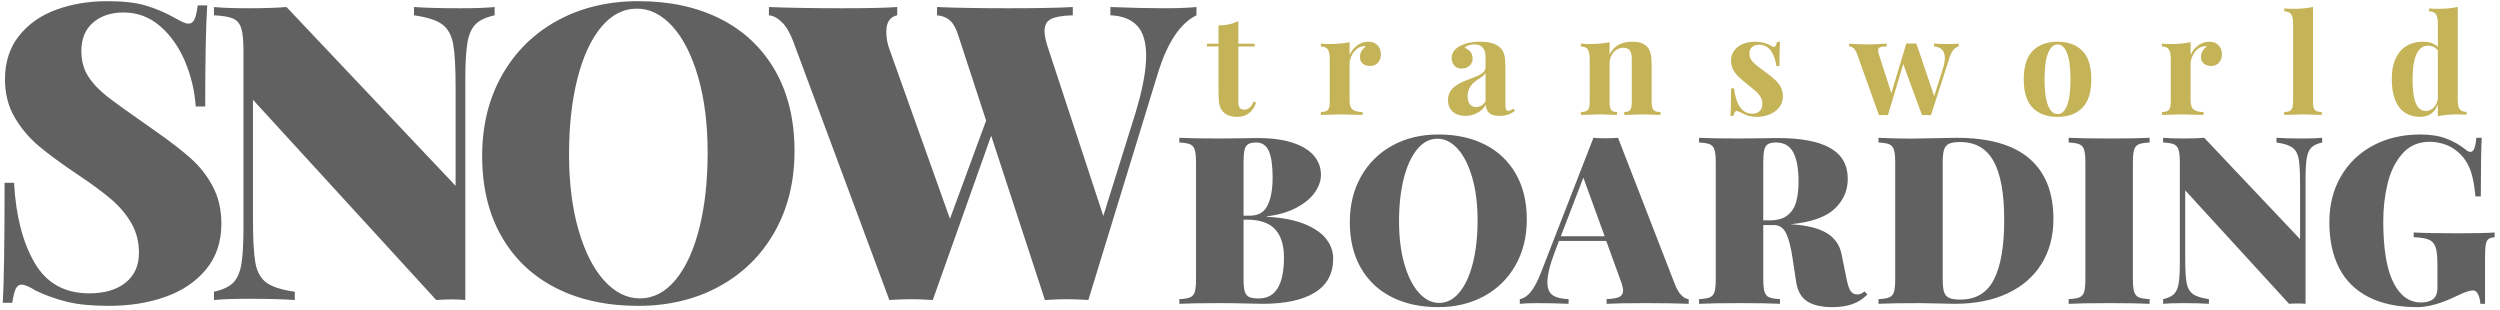 
<svg width="725px" height="90px" viewBox="167 686 725 90" version="1.1" xmlns="http://www.w3.org/2000/svg" xmlns:xlink="http://www.w3.org/1999/xlink">
    <!-- Generator: Sketch 39.1 (31720) - http://www.bohemiancoding.com/sketch -->
    <desc>Created with Sketch.</desc>
    <defs></defs>
    <g id="original-outlined" stroke="none" stroke-width="1" fill="none" fill-rule="evenodd" transform="translate(167, 686)">
        <path d="M10,76.16 C13.438,82.098 18.73,85.066 25.879,85.066 C30.332,85.066 33.848,84.031 36.426,81.961 C39.004,79.891 40.293,77.02 40.293,73.348 C40.293,70.184 39.58,67.342 38.154,64.822 C36.729,62.303 34.805,59.998 32.383,57.908 C29.961,55.818 26.758,53.445 22.773,50.789 C17.93,47.547 14.092,44.734 11.26,42.352 C8.428,39.969 6.084,37.186 4.229,34.002 C2.373,30.818 1.445,27.156 1.445,23.016 C1.445,18.016 2.803,13.807 5.518,10.389 C8.232,6.971 11.836,4.441 16.328,2.801 C20.82,1.16 25.762,0.34 31.152,0.34 C35.762,0.34 39.492,0.77 42.344,1.629 C45.195,2.488 47.949,3.66 50.605,5.145 C51.738,5.77 52.578,6.209 53.125,6.463 C53.672,6.717 54.199,6.844 54.707,6.844 C55.449,6.844 56.016,6.424 56.406,5.584 C56.797,4.744 57.109,3.406 57.344,1.57 L60.098,1.57 C59.707,7.313 59.512,17.078 59.512,30.867 L56.758,30.867 C56.445,26.297 55.4,21.922 53.623,17.742 C51.846,13.562 49.434,10.164 46.387,7.547 C43.34,4.93 39.824,3.621 35.84,3.621 C32.207,3.621 29.258,4.598 26.992,6.551 C24.727,8.504 23.594,11.238 23.594,14.754 C23.594,17.645 24.268,20.125 25.615,22.195 C26.963,24.266 28.818,26.219 31.182,28.055 C33.545,29.891 38.066,33.133 44.746,37.781 C49.16,40.867 52.676,43.572 55.293,45.896 C57.91,48.221 60.049,50.945 61.709,54.07 C63.369,57.195 64.199,60.809 64.199,64.91 C64.199,70.105 62.734,74.49 59.805,78.064 C56.875,81.639 52.949,84.305 48.027,86.062 C43.105,87.82 37.617,88.699 31.562,88.699 C26.641,88.699 22.568,88.299 19.346,87.498 C16.123,86.697 13.105,85.613 10.293,84.246 C8.496,83.113 7.148,82.547 6.25,82.547 C5.508,82.547 4.941,82.957 4.551,83.777 C4.16,84.598 3.828,85.945 3.555,87.82 L0.801,87.82 C1.152,81.727 1.328,70.125 1.328,53.016 L4.082,53.016 C4.59,62.508 6.562,70.223 10,76.16 L10,76.16 Z M137.93,7.02 C136.758,8.191 135.967,9.979 135.557,12.381 C135.146,14.783 134.941,18.367 134.941,23.133 L134.941,87 C133.77,86.883 132.461,86.824 131.016,86.824 C129.609,86.824 128.105,86.883 126.504,87 L73.359,28.934 L73.359,63.504 C73.359,69.402 73.594,73.641 74.062,76.219 C74.531,78.797 75.586,80.701 77.227,81.932 C78.867,83.162 81.621,84.051 85.488,84.598 L85.488,87 C82.285,86.766 77.793,86.648 72.012,86.648 C67.793,86.648 64.473,86.766 62.051,87 L62.051,84.598 C64.551,84.051 66.396,83.191 67.588,82.02 C68.779,80.848 69.58,79.061 69.99,76.658 C70.4,74.256 70.605,70.672 70.605,65.906 L70.605,14.754 C70.605,11.746 70.391,9.559 69.961,8.191 C69.531,6.824 68.74,5.887 67.588,5.379 C66.436,4.871 64.59,4.559 62.051,4.441 L62.051,2.039 C64.473,2.273 67.793,2.391 72.012,2.391 C76.426,2.391 80.117,2.273 83.086,2.039 L132.129,53.895 L132.129,25.535 C132.129,19.637 131.895,15.398 131.426,12.82 C130.957,10.242 129.912,8.338 128.291,7.107 C126.67,5.877 123.926,4.988 120.059,4.441 L120.059,2.039 C123.301,2.273 127.773,2.391 133.477,2.391 C137.734,2.391 141.055,2.273 143.438,2.039 L143.438,4.441 C140.937,4.988 139.102,5.848 137.93,7.02 L137.93,7.02 Z M208.965,5.496 C215.762,8.934 221.035,13.924 224.785,20.467 C228.535,27.01 230.41,34.793 230.41,43.816 C230.41,52.645 228.486,60.457 224.639,67.254 C220.791,74.051 215.43,79.324 208.555,83.074 C201.68,86.824 193.848,88.699 185.059,88.699 C175.996,88.699 168.066,86.98 161.27,83.543 C154.473,80.105 149.199,75.115 145.449,68.572 C141.699,62.029 139.824,54.246 139.824,45.223 C139.824,36.394 141.748,28.582 145.596,21.785 C149.443,14.988 154.795,9.715 161.65,5.965 C168.506,2.215 176.348,0.34 185.176,0.34 C194.238,0.34 202.168,2.059 208.965,5.496 L208.965,5.496 Z M174.336,7.869 C171.367,11.443 169.072,16.424 167.451,22.811 C165.83,29.197 165.02,36.512 165.02,44.754 C165.02,53.035 165.937,60.35 167.773,66.697 C169.609,73.045 172.09,77.937 175.215,81.375 C178.34,84.813 181.777,86.531 185.527,86.531 C189.473,86.531 192.93,84.744 195.898,81.17 C198.867,77.596 201.162,72.615 202.783,66.229 C204.404,59.842 205.215,52.527 205.215,44.285 C205.215,36.004 204.297,28.689 202.461,22.342 C200.625,15.994 198.145,11.102 195.02,7.664 C191.895,4.227 188.457,2.508 184.707,2.508 C180.762,2.508 177.305,4.295 174.336,7.869 L174.336,7.869 Z M337.715,2.391 C341.504,2.391 344.59,2.273 346.973,2.039 L346.973,4.441 C342.246,6.746 338.516,12.352 335.781,21.258 L315.625,87 C313.125,86.844 311.016,86.766 309.297,86.766 C307.695,86.766 305.605,86.844 303.027,87 L287.441,39.363 L270.508,87 C268.008,86.844 265.898,86.766 264.18,86.766 C262.578,86.766 260.488,86.844 257.91,87 L230.078,12.117 C229.141,9.578 228.027,7.684 226.738,6.434 C225.449,5.184 224.199,4.52 222.988,4.441 L222.988,2.039 C228.809,2.273 235.898,2.391 244.258,2.391 C251.563,2.391 256.875,2.273 260.195,2.039 L260.195,4.441 C258.086,4.871 257.031,6.473 257.031,9.246 C257.031,11.043 257.363,12.801 258.027,14.52 L275.488,63.445 L285.977,34.969 L277.832,10.066 C277.207,8.113 276.406,6.717 275.43,5.877 C274.453,5.037 273.223,4.559 271.738,4.441 L271.738,2.039 C277.129,2.273 284.043,2.391 292.48,2.391 C300.801,2.391 307.012,2.273 311.113,2.039 L311.113,4.441 C308.184,4.52 306.084,4.871 304.814,5.496 C303.545,6.121 302.91,7.293 302.91,9.012 C302.91,10.34 303.32,12.176 304.141,14.52 L319.961,62.625 L329.219,32.977 C331.328,26.062 332.383,20.477 332.383,16.219 C332.383,12.195 331.494,9.256 329.717,7.4 C327.939,5.545 325.371,4.559 322.012,4.441 L322.012,2.039 C327.988,2.273 333.223,2.391 337.715,2.391 L337.715,2.391 Z" id="SNOW" fill="#616161"></path>
        <path d="M378.341,64.981 C381.23,66.166 383.332,67.627 384.649,69.364 C385.966,71.102 386.625,72.956 386.625,74.926 C386.625,79.353 384.849,82.657 381.296,84.837 C377.743,87.017 372.713,88.107 366.205,88.107 C365.253,88.107 363.571,88.074 361.158,88.008 C358.745,87.941 356.311,87.908 353.854,87.908 C348.541,87.908 344.59,87.975 342,88.107 L342,86.746 C343.461,86.68 344.518,86.503 345.171,86.215 C345.824,85.927 346.267,85.396 346.499,84.621 C346.731,83.846 346.848,82.607 346.848,80.902 L346.848,47.168 C346.848,45.464 346.726,44.224 346.482,43.449 C346.239,42.674 345.791,42.143 345.138,41.855 C344.485,41.568 343.439,41.391 342,41.324 L342,39.963 C344.59,40.096 348.497,40.162 353.721,40.162 C355.58,40.162 357.65,40.14 359.93,40.096 C362.21,40.051 363.781,40.029 364.645,40.029 C368.673,40.029 372.065,40.478 374.821,41.374 C377.577,42.271 379.641,43.521 381.014,45.126 C382.386,46.731 383.072,48.596 383.072,50.721 C383.072,52.403 382.491,54.085 381.329,55.768 C380.167,57.45 378.402,58.927 376.033,60.2 C373.665,61.473 370.776,62.32 367.367,62.74 L367.367,62.873 C371.794,63.094 375.452,63.797 378.341,64.981 L378.341,64.981 Z M367.616,59.536 C368.579,57.533 369.061,54.838 369.061,51.451 C369.061,48.02 368.695,45.475 367.965,43.814 C367.234,42.154 366.017,41.324 364.312,41.324 C363.272,41.324 362.492,41.485 361.972,41.806 C361.451,42.127 361.097,42.697 360.909,43.516 C360.721,44.335 360.627,45.552 360.627,47.168 L360.627,62.541 L362.486,62.541 C364.943,62.541 366.653,61.539 367.616,59.536 L367.616,59.536 Z M360.976,84.521 C361.208,85.296 361.629,85.827 362.237,86.115 C362.846,86.403 363.792,86.547 365.076,86.547 C369.924,86.547 372.348,82.574 372.348,74.627 C372.348,71.063 371.49,68.352 369.774,66.492 C368.059,64.633 365.331,63.703 361.59,63.703 L360.627,63.703 L360.627,80.902 C360.627,82.54 360.743,83.747 360.976,84.521 L360.976,84.521 Z M430.623,41.922 C434.475,43.87 437.463,46.698 439.588,50.405 C441.713,54.113 442.775,58.523 442.775,63.637 C442.775,68.639 441.685,73.066 439.505,76.918 C437.325,80.77 434.286,83.758 430.391,85.883 C426.495,88.008 422.057,89.07 417.076,89.07 C411.941,89.07 407.447,88.096 403.596,86.148 C399.744,84.201 396.756,81.373 394.631,77.665 C392.506,73.957 391.443,69.547 391.443,64.434 C391.443,59.431 392.534,55.004 394.714,51.152 C396.894,47.301 399.927,44.313 403.812,42.188 C407.696,40.062 412.14,39 417.143,39 C422.278,39 426.771,39.974 430.623,41.922 L430.623,41.922 Z M411,43.267 C409.318,45.292 408.017,48.114 407.099,51.733 C406.18,55.353 405.721,59.497 405.721,64.168 C405.721,68.861 406.241,73.006 407.281,76.603 C408.322,80.2 409.727,82.972 411.498,84.92 C413.269,86.868 415.217,87.842 417.342,87.842 C419.577,87.842 421.536,86.829 423.219,84.804 C424.901,82.778 426.201,79.956 427.12,76.337 C428.039,72.718 428.498,68.573 428.498,63.902 C428.498,59.21 427.978,55.065 426.938,51.468 C425.897,47.871 424.492,45.098 422.721,43.15 C420.95,41.202 419.002,40.229 416.877,40.229 C414.641,40.229 412.682,41.241 411,43.267 L411,43.267 Z M487.629,85.634 C488.337,86.331 489.035,86.702 489.721,86.746 L489.721,88.107 C486.445,87.975 482.316,87.908 477.336,87.908 C472.156,87.908 468.349,87.975 465.914,88.107 L465.914,86.746 C467.618,86.68 468.841,86.469 469.583,86.115 C470.325,85.761 470.695,85.141 470.695,84.256 C470.695,83.57 470.419,82.496 469.865,81.035 L465.814,69.879 L452.102,69.879 L450.939,72.934 C449.479,76.741 448.748,79.696 448.748,81.799 C448.748,83.658 449.263,84.931 450.292,85.617 C451.321,86.303 452.854,86.68 454.891,86.746 L454.891,88.107 C451.504,87.975 448.538,87.908 445.992,87.908 C443.845,87.908 442.096,87.975 440.746,88.107 L440.746,86.746 C441.853,86.569 442.91,85.872 443.917,84.654 C444.924,83.437 445.948,81.478 446.988,78.777 L462.096,39.963 C463.07,40.051 464.265,40.096 465.682,40.096 C467.098,40.096 468.283,40.051 469.234,39.963 L485.703,82.396 C486.279,83.857 486.921,84.937 487.629,85.634 L487.629,85.634 Z M459.174,51.518 L452.633,68.518 L465.35,68.518 L459.174,51.518 Z M537.08,88.24 C535.442,88.794 533.538,89.07 531.369,89.07 C528.248,89.07 525.819,88.511 524.081,87.394 C522.343,86.276 521.275,84.378 520.877,81.699 L519.848,74.926 C519.383,71.738 518.763,69.331 517.988,67.704 C517.214,66.077 516.029,65.264 514.436,65.264 L511.348,65.264 L511.348,80.902 C511.348,82.607 511.469,83.846 511.713,84.621 C511.956,85.396 512.405,85.927 513.058,86.215 C513.711,86.503 514.757,86.68 516.195,86.746 L516.195,88.107 C513.539,87.975 509.754,87.908 504.84,87.908 C499.35,87.908 495.311,87.975 492.721,88.107 L492.721,86.746 C494.182,86.68 495.239,86.503 495.892,86.215 C496.545,85.927 496.987,85.396 497.22,84.621 C497.452,83.846 497.568,82.607 497.568,80.902 L497.568,47.168 C497.568,45.464 497.447,44.224 497.203,43.449 C496.96,42.674 496.511,42.143 495.858,41.855 C495.205,41.568 494.16,41.391 492.721,41.324 L492.721,39.963 C495.311,40.096 499.217,40.162 504.441,40.162 C506.301,40.162 508.37,40.14 510.65,40.096 C512.93,40.051 514.502,40.029 515.365,40.029 C522.272,40.029 527.412,40.998 530.788,42.935 C534.164,44.871 535.852,47.843 535.852,51.85 C535.852,55.258 534.579,58.164 532.033,60.565 C529.488,62.967 525.216,64.456 519.217,65.031 C523.843,65.297 527.346,66.144 529.726,67.571 C532.105,68.999 533.561,71.107 534.092,73.896 L535.52,80.969 C535.852,82.629 536.244,83.78 536.698,84.422 C537.152,85.064 537.777,85.385 538.574,85.385 C539.393,85.385 540.09,85.086 540.666,84.488 L541.562,85.385 C540.212,86.735 538.718,87.687 537.08,88.24 L537.08,88.24 Z M518.37,62.441 C519.599,61.467 520.44,60.161 520.894,58.523 C521.347,56.885 521.574,54.915 521.574,52.613 C521.574,48.895 521.065,46.083 520.047,44.18 C519.029,42.276 517.357,41.324 515.033,41.324 C513.993,41.324 513.213,41.485 512.692,41.806 C512.172,42.127 511.818,42.697 511.63,43.516 C511.442,44.335 511.348,45.552 511.348,47.168 L511.348,63.902 L513.207,63.902 C515.421,63.902 517.142,63.415 518.37,62.441 L518.37,62.441 Z M554.059,40.195 L556.482,40.162 C563.123,40.029 566.764,39.963 567.406,39.963 C576.814,39.963 583.847,41.966 588.507,45.973 C593.166,49.979 595.496,55.823 595.496,63.504 C595.496,68.44 594.356,72.762 592.076,76.47 C589.796,80.177 586.504,83.044 582.198,85.069 C577.893,87.095 572.763,88.107 566.809,88.107 C566.145,88.107 564.562,88.074 562.061,88.008 C559.559,87.941 557.744,87.908 556.615,87.908 C551.303,87.908 547.352,87.975 544.762,88.107 L544.762,86.746 C546.223,86.68 547.28,86.503 547.933,86.215 C548.586,85.927 549.028,85.396 549.261,84.621 C549.493,83.846 549.609,82.607 549.609,80.902 L549.609,47.168 C549.609,45.464 549.488,44.224 549.244,43.449 C549.001,42.674 548.552,42.143 547.899,41.855 C547.246,41.568 546.201,41.391 544.762,41.324 L544.762,39.963 C548.06,40.118 551.159,40.195 554.059,40.195 L554.059,40.195 Z M563.787,84.704 C564.053,85.512 564.545,86.076 565.265,86.397 C565.984,86.718 567.063,86.879 568.502,86.879 C572.995,86.879 576.238,84.942 578.23,81.068 C580.223,77.195 581.219,71.428 581.219,63.77 C581.219,56.089 580.189,50.405 578.131,46.72 C576.072,43.034 572.841,41.191 568.436,41.191 C567.019,41.191 565.956,41.352 565.248,41.673 C564.54,41.994 564.053,42.564 563.787,43.383 C563.521,44.202 563.389,45.419 563.389,47.035 L563.389,81.035 C563.389,82.673 563.521,83.896 563.787,84.704 L563.787,84.704 Z M620.216,41.855 C619.563,42.143 619.12,42.674 618.888,43.449 C618.655,44.224 618.539,45.464 618.539,47.168 L618.539,80.902 C618.539,82.607 618.661,83.846 618.904,84.621 C619.148,85.396 619.596,85.927 620.249,86.215 C620.902,86.503 621.948,86.68 623.387,86.746 L623.387,88.107 C620.73,87.975 616.945,87.908 612.031,87.908 C606.542,87.908 602.502,87.975 599.912,88.107 L599.912,86.746 C601.373,86.68 602.43,86.503 603.083,86.215 C603.736,85.927 604.179,85.396 604.411,84.621 C604.644,83.846 604.76,82.607 604.76,80.902 L604.76,47.168 C604.76,45.464 604.638,44.224 604.395,43.449 C604.151,42.674 603.703,42.143 603.05,41.855 C602.397,41.568 601.351,41.391 599.912,41.324 L599.912,39.963 C602.502,40.096 606.542,40.162 612.031,40.162 C616.945,40.162 620.73,40.096 623.387,39.963 L623.387,41.324 C621.926,41.391 620.869,41.568 620.216,41.855 L620.216,41.855 Z M670.303,42.785 C669.639,43.449 669.19,44.462 668.958,45.823 C668.726,47.185 668.609,49.215 668.609,51.916 L668.609,88.107 C667.945,88.041 667.204,88.008 666.385,88.008 C665.588,88.008 664.736,88.041 663.828,88.107 L633.713,55.203 L633.713,74.793 C633.713,78.135 633.846,80.537 634.111,81.998 C634.377,83.459 634.975,84.538 635.904,85.235 C636.834,85.933 638.395,86.436 640.586,86.746 L640.586,88.107 C638.771,87.975 636.225,87.908 632.949,87.908 C630.559,87.908 628.677,87.975 627.305,88.107 L627.305,86.746 C628.721,86.436 629.767,85.949 630.442,85.285 C631.118,84.621 631.571,83.608 631.804,82.247 C632.036,80.886 632.152,78.855 632.152,76.154 L632.152,47.168 C632.152,45.464 632.031,44.224 631.787,43.449 C631.544,42.674 631.095,42.143 630.442,41.855 C629.789,41.568 628.743,41.391 627.305,41.324 L627.305,39.963 C628.677,40.096 630.559,40.162 632.949,40.162 C635.451,40.162 637.542,40.096 639.225,39.963 L667.016,69.348 L667.016,53.277 C667.016,49.935 666.883,47.533 666.617,46.072 C666.352,44.611 665.759,43.532 664.841,42.835 C663.922,42.138 662.367,41.634 660.176,41.324 L660.176,39.963 C662.013,40.096 664.548,40.162 667.779,40.162 C670.192,40.162 672.074,40.096 673.424,39.963 L673.424,41.324 C672.007,41.634 670.967,42.121 670.303,42.785 L670.303,42.785 Z M718.688,85.451 C718.323,84.632 717.82,84.223 717.178,84.223 C716.226,84.223 714.688,84.743 712.562,85.783 C708.047,87.975 704.217,89.07 701.074,89.07 C695.452,89.07 690.737,88.102 686.93,86.165 C683.122,84.228 680.267,81.423 678.363,77.748 C676.46,74.074 675.508,69.635 675.508,64.434 C675.508,59.431 676.626,55.004 678.861,51.152 C681.097,47.301 684.213,44.313 688.208,42.188 C692.203,40.062 696.758,39 701.871,39 C704.793,39 707.289,39.387 709.358,40.162 C711.428,40.937 713.337,42.021 715.086,43.416 C715.529,43.837 715.982,44.047 716.447,44.047 C716.912,44.047 717.277,43.72 717.543,43.067 C717.809,42.414 718.008,41.38 718.141,39.963 L719.701,39.963 C719.524,43.173 719.436,48.839 719.436,56.963 L717.875,56.963 C717.654,54.594 717.333,52.591 716.912,50.953 C716.492,49.315 715.861,47.854 715.02,46.57 C714.178,45.286 713.038,44.146 711.6,43.15 C710.67,42.508 709.574,42.01 708.312,41.656 C707.051,41.302 705.811,41.125 704.594,41.125 C701.34,41.125 698.706,42.27 696.691,44.562 C694.677,46.853 693.249,49.741 692.408,53.228 C691.567,56.714 691.146,60.361 691.146,64.168 C691.146,72.07 692.115,77.969 694.052,81.865 C695.989,85.761 698.661,87.709 702.07,87.709 C703.487,87.709 704.605,87.432 705.424,86.879 C706.376,86.215 706.852,85.086 706.852,83.492 L706.852,76.686 C706.852,74.406 706.674,72.74 706.32,71.688 C705.966,70.637 705.324,69.912 704.395,69.514 C703.465,69.115 701.993,68.872 699.979,68.783 L699.979,67.422 C702.834,67.577 707.161,67.654 712.961,67.654 C717.786,67.654 721.284,67.577 723.453,67.422 L723.453,68.783 C722.612,68.872 722.009,69.054 721.644,69.331 C721.278,69.608 721.024,70.133 720.88,70.908 C720.736,71.683 720.664,72.923 720.664,74.627 L720.664,88.107 L719.303,88.107 C719.258,87.156 719.054,86.27 718.688,85.451 L718.688,85.451 Z" id="BOARDING" fill="#616161"></path>
        <path d="M363.848,12.684 L363.848,13.484 L359.121,13.484 L359.121,29.617 C359.121,30.411 359.264,30.975 359.551,31.307 C359.837,31.639 360.28,31.805 360.879,31.805 C362.012,31.805 362.917,31.004 363.594,29.402 L364.277,29.773 C363.275,32.521 361.452,33.895 358.809,33.895 C357.051,33.895 355.716,33.439 354.805,32.527 C354.245,31.98 353.864,31.287 353.662,30.447 C353.46,29.607 353.359,28.445 353.359,26.961 L353.359,13.484 L350,13.484 L350,12.684 L353.359,12.684 L353.359,7.371 C355.56,7.371 357.48,6.941 359.121,6.082 L359.121,12.684 L363.848,12.684 Z M393.576,13.162 C394.533,12.452 395.617,12.098 396.828,12.098 C397.635,12.098 398.312,12.273 398.859,12.625 C399.406,12.977 399.81,13.429 400.07,13.982 C400.331,14.536 400.461,15.132 400.461,15.77 C400.461,16.759 400.174,17.566 399.602,18.191 C399.029,18.816 398.273,19.129 397.336,19.129 C396.424,19.129 395.705,18.898 395.178,18.436 C394.65,17.973 394.387,17.352 394.387,16.57 C394.387,15.294 394.973,14.253 396.145,13.445 C395.975,13.406 395.813,13.387 395.656,13.387 C395.474,13.387 395.266,13.419 395.031,13.484 C394.354,13.589 393.736,13.911 393.176,14.451 C392.616,14.992 392.176,15.639 391.857,16.395 C391.538,17.15 391.379,17.885 391.379,18.602 L391.379,29.207 C391.379,30.444 391.678,31.3 392.277,31.775 C392.876,32.251 393.833,32.488 395.148,32.488 L395.148,33.328 C391.815,33.224 389.693,33.172 388.781,33.172 C387.935,33.172 386.027,33.224 383.059,33.328 L383.059,32.488 C383.697,32.488 384.201,32.404 384.572,32.234 C384.943,32.065 385.21,31.772 385.373,31.355 C385.536,30.939 385.617,30.359 385.617,29.617 L385.617,17 C385.617,15.763 385.428,14.868 385.051,14.314 C384.673,13.761 384.009,13.484 383.059,13.484 L383.059,12.645 C383.905,12.723 384.732,12.762 385.539,12.762 C387.896,12.762 389.842,12.579 391.379,12.215 L391.379,15.926 C391.887,14.793 392.619,13.872 393.576,13.162 L393.576,13.162 Z M430.014,13.836 C429.486,13.198 428.663,12.879 427.543,12.879 C427.022,12.879 426.501,12.96 425.98,13.123 C425.46,13.286 425.03,13.53 424.691,13.855 C425.434,14.103 426.013,14.49 426.43,15.018 C426.846,15.545 427.055,16.206 427.055,17 C427.055,17.547 426.921,18.038 426.654,18.475 C426.387,18.911 426.007,19.256 425.512,19.51 C425.017,19.764 424.451,19.891 423.812,19.891 C422.953,19.891 422.266,19.598 421.752,19.012 C421.238,18.426 420.98,17.69 420.98,16.805 C420.98,15.424 421.723,14.305 423.207,13.445 C424.835,12.547 426.866,12.098 429.301,12.098 C432.035,12.098 433.982,12.697 435.141,13.895 C435.701,14.454 436.078,15.151 436.273,15.984 C436.469,16.818 436.566,17.983 436.566,19.48 L436.566,30.359 C436.566,31.01 436.628,31.469 436.752,31.736 C436.876,32.003 437.094,32.137 437.406,32.137 C437.836,32.137 438.331,31.909 438.891,31.453 L439.301,32.137 C438.689,32.645 438.025,33.016 437.309,33.25 C436.592,33.484 435.733,33.602 434.73,33.602 C433.376,33.602 432.4,33.302 431.801,32.703 C431.202,32.104 430.902,31.323 430.902,30.359 C430.251,31.44 429.398,32.251 428.344,32.791 C427.289,33.331 426.163,33.602 424.965,33.602 C423.441,33.602 422.221,33.201 421.303,32.4 C420.385,31.6 419.926,30.483 419.926,29.051 C419.926,27.658 420.382,26.505 421.293,25.594 C422.204,24.682 423.617,23.875 425.531,23.172 C425.74,23.094 426.417,22.837 427.562,22.4 C428.708,21.964 429.535,21.518 430.043,21.062 C430.551,20.607 430.805,20.105 430.805,19.559 L430.805,16.453 C430.805,15.346 430.541,14.474 430.014,13.836 L430.014,13.836 Z M429.975,22.088 C429.59,22.394 429.04,22.768 428.324,23.211 C427.478,23.797 426.814,24.458 426.332,25.193 C425.85,25.929 425.609,26.844 425.609,27.938 C425.609,28.979 425.837,29.757 426.293,30.271 C426.749,30.786 427.348,31.043 428.09,31.043 C429.145,31.043 430.049,30.496 430.805,29.402 L430.805,21.199 C430.635,21.486 430.359,21.782 429.975,22.088 L429.975,22.088 Z M473.336,12.098 C474.43,12.098 475.325,12.228 476.021,12.488 C476.718,12.749 477.288,13.133 477.73,13.641 C478.173,14.148 478.492,14.806 478.688,15.613 C478.883,16.421 478.98,17.501 478.98,18.855 L478.98,29.617 C478.98,30.359 479.065,30.939 479.234,31.355 C479.404,31.772 479.671,32.065 480.035,32.234 C480.4,32.404 480.901,32.488 481.539,32.488 L481.539,33.328 C478.883,33.224 477.125,33.172 476.266,33.172 C475.445,33.172 473.707,33.224 471.051,33.328 L471.051,32.488 C471.598,32.488 472.027,32.404 472.34,32.234 C472.652,32.065 472.877,31.772 473.014,31.355 C473.15,30.939 473.219,30.359 473.219,29.617 L473.219,17.176 C473.219,16.082 473.04,15.255 472.682,14.695 C472.324,14.135 471.676,13.855 470.738,13.855 C470.009,13.855 469.342,14.057 468.736,14.461 C468.131,14.865 467.652,15.421 467.301,16.131 C466.949,16.84 466.773,17.625 466.773,18.484 L466.773,29.617 C466.773,30.359 466.845,30.939 466.988,31.355 C467.132,31.772 467.359,32.065 467.672,32.234 C467.984,32.404 468.408,32.488 468.941,32.488 L468.941,33.328 C466.493,33.224 464.84,33.172 463.98,33.172 C463.16,33.172 461.318,33.224 458.453,33.328 L458.453,32.488 C459.091,32.488 459.596,32.404 459.967,32.234 C460.338,32.065 460.605,31.772 460.768,31.355 C460.93,30.939 461.012,30.359 461.012,29.617 L461.012,17 C461.012,15.763 460.823,14.868 460.445,14.314 C460.068,13.761 459.404,13.484 458.453,13.484 L458.453,12.645 C459.299,12.723 460.126,12.762 460.934,12.762 C463.29,12.762 465.237,12.579 466.773,12.215 L466.773,15.809 C467.984,13.335 470.172,12.098 473.336,12.098 L473.336,12.098 Z M504.568,31.023 C505.434,32.326 506.661,32.977 508.25,32.977 C509.031,32.977 509.699,32.739 510.252,32.264 C510.805,31.788 511.082,31.076 511.082,30.125 C511.082,29.383 510.916,28.719 510.584,28.133 C510.252,27.547 509.832,27.026 509.324,26.57 C508.816,26.115 508.055,25.49 507.039,24.695 C505.802,23.693 504.874,22.905 504.256,22.332 C503.637,21.759 503.107,21.079 502.664,20.291 C502.221,19.503 502,18.608 502,17.605 C502,16.46 502.312,15.47 502.938,14.637 C503.563,13.803 504.402,13.172 505.457,12.742 C506.512,12.312 507.658,12.098 508.895,12.098 C509.91,12.098 510.841,12.221 511.688,12.469 C512.534,12.716 513.198,13.003 513.68,13.328 C513.94,13.51 514.174,13.602 514.383,13.602 C514.878,13.602 515.19,13.113 515.32,12.137 L516.199,12.137 C516.095,13.478 516.043,15.822 516.043,19.168 L515.164,19.168 C514.93,17.423 514.406,15.955 513.592,14.764 C512.778,13.572 511.596,12.977 510.047,12.977 C509.253,12.977 508.602,13.204 508.094,13.66 C507.586,14.116 507.332,14.741 507.332,15.535 C507.332,16.434 507.632,17.208 508.23,17.859 C508.829,18.51 509.552,19.135 510.398,19.734 C511.245,20.333 511.863,20.783 512.254,21.082 C513.348,21.902 514.217,22.618 514.861,23.23 C515.506,23.842 516.03,24.536 516.434,25.311 C516.837,26.085 517.039,26.974 517.039,27.977 C517.039,29.148 516.697,30.184 516.014,31.082 C515.33,31.98 514.409,32.674 513.25,33.162 C512.091,33.65 510.822,33.895 509.441,33.895 C508.022,33.895 506.785,33.615 505.73,33.055 C504.936,32.651 504.311,32.371 503.855,32.215 C503.777,32.189 503.712,32.176 503.66,32.176 C503.23,32.176 502.918,32.651 502.723,33.602 L501.844,33.602 C501.948,32.078 502,29.415 502,25.613 L502.879,25.613 C503.139,27.918 503.702,29.721 504.568,31.023 L504.568,31.023 Z M564.98,12.762 C566.322,12.762 567.337,12.723 568.027,12.645 L568.027,13.445 C567.467,13.602 566.96,13.937 566.504,14.451 C566.048,14.965 565.651,15.776 565.312,16.883 L559.98,33.406 C559.551,33.367 559.115,33.348 558.672,33.348 C558.242,33.348 557.813,33.367 557.383,33.406 L551.934,18.562 L547.5,33.406 C547.096,33.367 546.667,33.348 546.211,33.348 C545.794,33.348 545.358,33.367 544.902,33.406 L538.574,15.73 C538.053,14.233 537.285,13.484 536.27,13.484 L536.27,12.645 C537.988,12.801 539.876,12.879 541.934,12.879 C543.275,12.879 545.013,12.801 547.148,12.645 L547.148,13.484 C546.562,13.484 546.1,13.507 545.762,13.553 C545.423,13.598 545.153,13.706 544.951,13.875 C544.749,14.044 544.648,14.305 544.648,14.656 C544.648,14.917 544.72,15.275 544.863,15.73 L548.496,27.039 L552.832,12.605 C553.171,12.618 553.659,12.625 554.297,12.625 C554.948,12.625 555.43,12.618 555.742,12.605 L560.918,27.879 L563.457,19.852 C563.822,18.68 564.004,17.664 564.004,16.805 C564.004,14.76 562.956,13.641 560.859,13.445 L560.859,12.645 C562.109,12.723 563.483,12.762 564.98,12.762 L564.98,12.762 Z M603.869,14.715 C605.607,16.46 606.477,19.227 606.477,23.016 C606.477,26.792 605.607,29.549 603.869,31.287 C602.131,33.025 599.738,33.895 596.691,33.895 C593.645,33.895 591.249,33.025 589.504,31.287 C587.759,29.549 586.887,26.792 586.887,23.016 C586.887,19.24 587.759,16.476 589.504,14.725 C591.249,12.973 593.645,12.098 596.691,12.098 C599.738,12.098 602.131,12.97 603.869,14.715 L603.869,14.715 Z M593.947,15.379 C593.264,17.046 592.922,19.591 592.922,23.016 C592.922,26.427 593.264,28.96 593.947,30.613 C594.631,32.267 595.546,33.094 596.691,33.094 C597.85,33.094 598.765,32.27 599.436,30.623 C600.106,28.976 600.441,26.44 600.441,23.016 C600.441,19.578 600.106,17.029 599.436,15.369 C598.765,13.709 597.85,12.879 596.691,12.879 C595.546,12.879 594.631,13.712 593.947,15.379 L593.947,15.379 Z M637.475,13.162 C638.432,12.452 639.516,12.098 640.727,12.098 C641.534,12.098 642.211,12.273 642.758,12.625 C643.305,12.977 643.708,13.429 643.969,13.982 C644.229,14.536 644.359,15.132 644.359,15.77 C644.359,16.759 644.073,17.566 643.5,18.191 C642.927,18.816 642.172,19.129 641.234,19.129 C640.323,19.129 639.604,18.898 639.076,18.436 C638.549,17.973 638.285,17.352 638.285,16.57 C638.285,15.294 638.871,14.253 640.043,13.445 C639.874,13.406 639.711,13.387 639.555,13.387 C639.372,13.387 639.164,13.419 638.93,13.484 C638.253,13.589 637.634,13.911 637.074,14.451 C636.514,14.992 636.075,15.639 635.756,16.395 C635.437,17.15 635.277,17.885 635.277,18.602 L635.277,29.207 C635.277,30.444 635.577,31.3 636.176,31.775 C636.775,32.251 637.732,32.488 639.047,32.488 L639.047,33.328 C635.714,33.224 633.591,33.172 632.68,33.172 C631.833,33.172 629.926,33.224 626.957,33.328 L626.957,32.488 C627.595,32.488 628.1,32.404 628.471,32.234 C628.842,32.065 629.109,31.772 629.271,31.355 C629.434,30.939 629.516,30.359 629.516,29.617 L629.516,17 C629.516,15.763 629.327,14.868 628.949,14.314 C628.572,13.761 627.908,13.484 626.957,13.484 L626.957,12.645 C627.803,12.723 628.63,12.762 629.438,12.762 C631.794,12.762 633.741,12.579 635.277,12.215 L635.277,15.926 C635.785,14.793 636.518,13.872 637.475,13.162 L637.475,13.162 Z M671.002,31.355 C671.165,31.772 671.432,32.065 671.803,32.234 C672.174,32.404 672.678,32.488 673.316,32.488 L673.316,33.328 C670.556,33.224 668.772,33.172 667.965,33.172 C667.04,33.172 665.198,33.224 662.438,33.328 L662.438,32.488 C663.076,32.488 663.577,32.404 663.941,32.234 C664.306,32.065 664.573,31.772 664.742,31.355 C664.911,30.939 664.996,30.359 664.996,29.617 L664.996,6.805 C664.996,5.568 664.804,4.673 664.42,4.119 C664.036,3.566 663.375,3.289 662.438,3.289 L662.438,2.449 C663.284,2.527 664.111,2.566 664.918,2.566 C667.262,2.566 669.208,2.378 670.758,2 L670.758,29.617 C670.758,30.359 670.839,30.939 671.002,31.355 L671.002,31.355 Z M713.299,31.619 C713.67,32.173 714.337,32.449 715.301,32.449 L715.301,33.289 C714.454,33.211 713.628,33.172 712.82,33.172 C710.464,33.172 708.517,33.354 706.98,33.719 L706.98,30.281 C706.082,32.69 704.35,33.895 701.785,33.895 C700.158,33.895 698.729,33.501 697.498,32.713 C696.268,31.925 695.311,30.708 694.627,29.061 C693.943,27.413 693.608,25.353 693.621,22.879 C693.608,20.535 693.982,18.556 694.744,16.941 C695.506,15.327 696.561,14.116 697.908,13.309 C699.256,12.501 700.802,12.098 702.547,12.098 C704.513,12.098 705.991,12.599 706.98,13.602 L706.98,6.805 C706.98,5.568 706.788,4.673 706.404,4.119 C706.02,3.566 705.359,3.289 704.422,3.289 L704.422,2.449 C705.268,2.527 706.095,2.566 706.902,2.566 C709.246,2.566 711.193,2.378 712.742,2 L712.742,28.934 C712.742,30.171 712.928,31.066 713.299,31.619 L713.299,31.619 Z M704.051,13.25 C702.645,13.25 701.557,14.064 700.789,15.691 C700.021,17.319 699.643,19.747 699.656,22.977 C699.617,29.109 700.874,32.176 703.426,32.176 C703.999,32.176 704.539,32.033 705.047,31.746 C705.555,31.46 705.981,31.046 706.326,30.506 C706.671,29.965 706.889,29.337 706.98,28.621 L706.98,14.617 C706.303,13.706 705.327,13.25 704.051,13.25 L704.051,13.25 Z" id="transworld" fill="#C5B358"></path>
    </g>
</svg>
